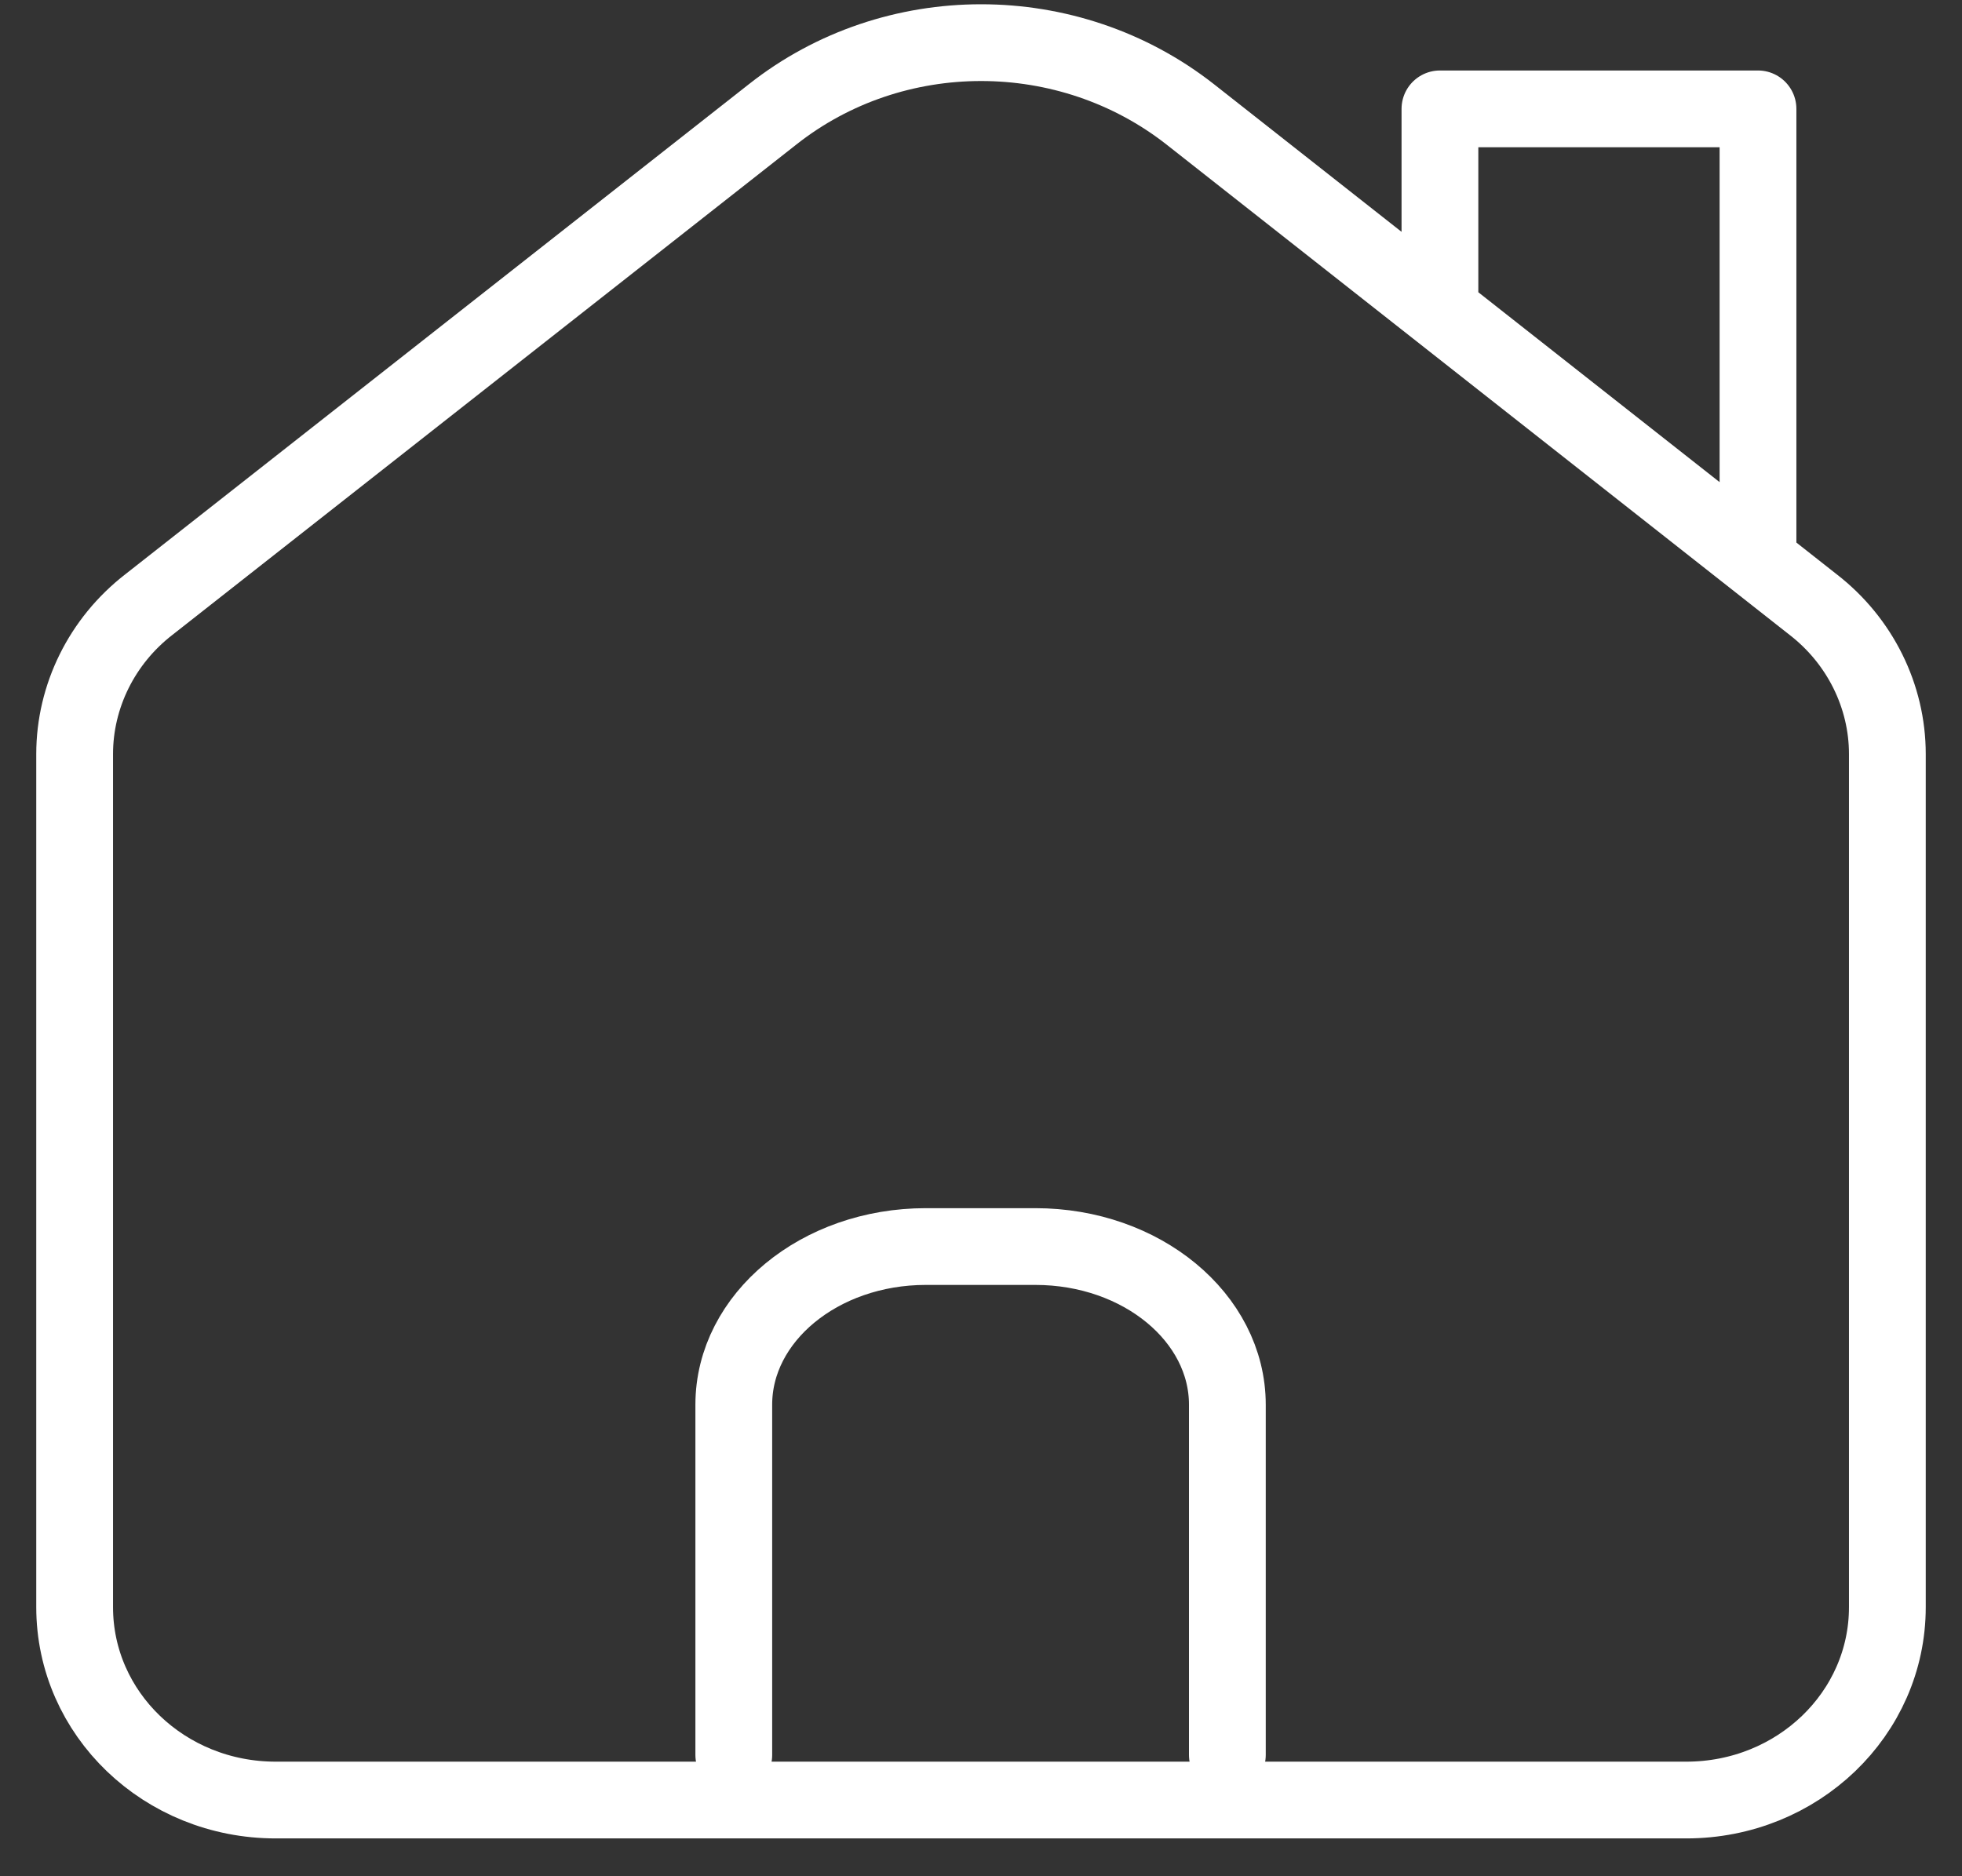 <svg width="46" height="44" viewBox="0 0 46 44" fill="none" xmlns="http://www.w3.org/2000/svg">
<rect x="0" y="0" width="46" height="44" fill="#333333" stroke="none"/>
<path d="M17.204 41.156V32.941C17.204 30.902 19.214 29.233 21.706 29.233H24.275C26.767 29.233 28.776 30.902 28.776 32.941V41.156M41.217 12.751V2.553H33.76V6.836M3.489 14.179L18.113 2.683C20.952 0.439 25.048 0.439 27.907 2.683L42.511 14.179C43.612 15.032 44.25 16.33 44.25 17.683V37.689C44.25 40.192 42.144 42.213 39.536 42.213H6.464C3.856 42.213 1.75 40.192 1.75 37.689V17.683C1.75 16.33 2.388 15.032 3.489 14.179Z" stroke="white" stroke-width="1.8" stroke-linecap="round" stroke-linejoin="round"/>
</svg>
